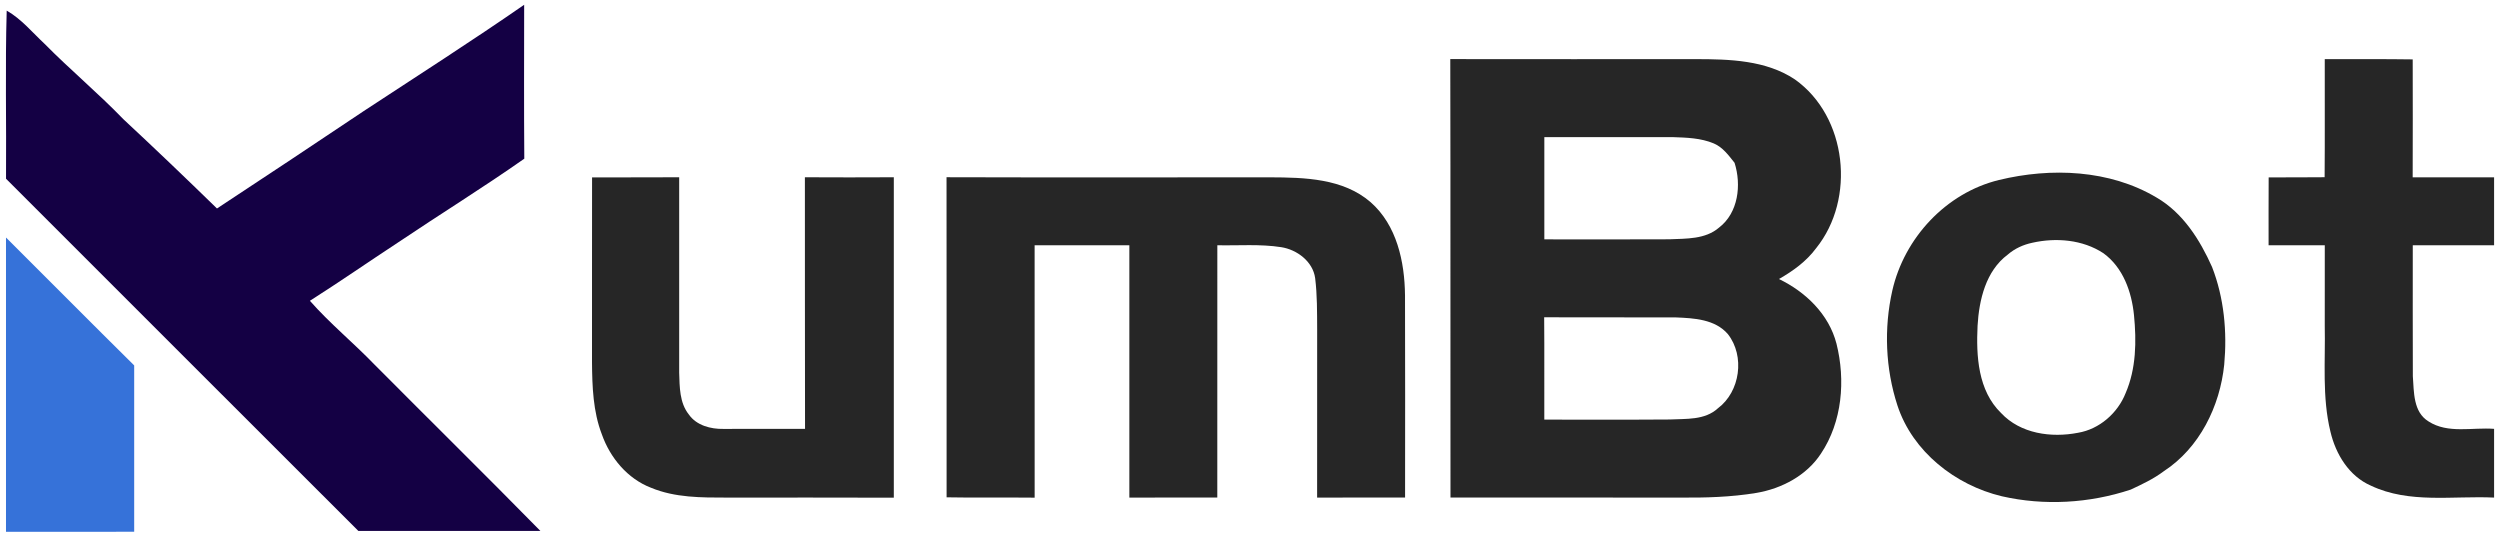 <svg xmlns="http://www.w3.org/2000/svg" xmlns:xlink="http://www.w3.org/1999/xlink" width="410" height="88" baseProfile="full" version="1.1" viewBox="0 0 410 88"><g><path fill="#140044" d="M 59.663 69.845 C 68.462 75.624 77.338 81.294 85.994 87.288 C 85.988 78.874 85.95 70.461 86.016 62.047 C 79.23 57.284 72.169 52.924 65.289 48.293 C 60.466 45.126 55.72 41.837 50.854 38.741 C 54.137 35.013 57.992 31.862 61.434 28.293 C 70.497 19.18 79.648 10.162 88.655 1 C 78.702 1.006 68.754 1.016 58.8 1 C 39.525 20.236 20.284 39.511 1.02 58.758 C 1.091 67.947 0.871 77.142 1.13 86.331 C 3.549 84.951 5.337 82.751 7.349 80.876 C 11.534 76.636 16.121 72.814 20.262 68.525 C 25.436 63.708 30.551 58.819 35.615 53.88 C 43.655 59.16 51.662 64.494 59.663 69.845 Z" opacity="1" transform="scale(1,-1) translate(0,-88) scale(1,1) translate(-0.031,-0.072)"/><path fill="#262626" d="M 1 72.92 C 14.429 72.898 27.858 72.909 41.287 72.914 C 46.797 72.909 52.781 72.749 57.521 69.582 C 66.1 63.494 67.518 49.988 60.996 41.904 C 59.402 39.749 57.207 38.165 54.903 36.851 C 59.281 34.739 63.086 31.076 64.334 26.259 C 65.836 20.254 65.291 13.451 61.788 8.216 C 59.44 4.631 55.376 2.486 51.224 1.777 C 47.039 1.078 42.783 0.968 38.554 1.007 C 26.043 1.018 13.538 1.001 1.033 1.018 C 1 24.983 1.06 48.949 1 72.92 M 16.425 60.118 C 16.414 54.531 16.414 48.943 16.425 43.356 C 23.255 43.356 30.091 43.329 36.926 43.367 C 39.698 43.488 42.827 43.351 45.071 45.281 C 48.249 47.717 48.772 52.292 47.622 55.911 C 46.654 57.121 45.698 58.457 44.224 59.084 C 42.09 59.986 39.725 60.046 37.449 60.123 C 30.437 60.123 23.431 60.129 16.425 60.118 M 16.398 30.576 C 16.447 24.983 16.403 19.391 16.42 13.792 C 23.266 13.809 30.118 13.759 36.965 13.814 C 39.659 13.952 42.739 13.671 44.884 15.646 C 48.557 18.39 49.349 24.219 46.528 27.815 C 44.433 30.252 40.985 30.433 38.015 30.554 C 30.806 30.592 23.602 30.538 16.398 30.576 Z" opacity="1" transform="scale(1,-1) translate(0,-88) scale(1,1) translate(236.846,5.389)"/><path fill="#262626" d="M 10.214 72.94 C 15.02 72.918 19.832 72.979 24.638 72.902 C 24.649 66.451 24.66 60.006 24.633 53.556 C 29.082 53.561 33.531 53.556 37.985 53.556 C 37.985 49.844 37.985 46.132 37.985 42.42 C 33.536 42.42 29.093 42.42 24.649 42.42 C 24.66 35.26 24.622 28.1 24.66 20.94 C 24.853 18.361 24.699 15.078 27.228 13.532 C 30.407 11.47 34.421 12.586 37.985 12.311 C 37.985 8.555 37.985 4.794 37.985 1.038 C 31.265 1.357 24.083 0.004 17.792 2.99 C 14.19 4.552 12.007 8.165 11.143 11.86 C 9.758 17.547 10.335 23.442 10.214 29.232 C 10.214 33.626 10.214 38.026 10.219 42.42 C 7.145 42.42 4.071 42.42 1.003 42.42 C 1.003 46.132 0.992 49.838 1.014 53.55 C 4.066 53.567 7.129 53.539 10.192 53.578 C 10.247 60.028 10.197 66.484 10.214 72.94 Z" opacity="1" transform="scale(1,-1) translate(0,-88) scale(1,1) translate(371.046,5.358)"/><path fill="#262626" d="M 19.383 53.82 C 27.907 55.882 37.519 55.519 45.202 50.944 C 49.541 48.43 52.318 44.02 54.314 39.549 C 56.288 34.479 56.8 28.936 56.31 23.541 C 55.612 16.711 52.263 9.881 46.406 6.059 C 44.74 4.805 42.848 3.914 40.973 3.04 C 34.198 0.791 26.79 0.362 19.823 1.951 C 12.201 3.777 5.2 9.26 2.715 16.843 C 0.746 22.881 0.482 29.48 1.873 35.667 C 3.831 44.311 10.694 51.713 19.383 53.82 M 24.822 43.52 C 23.348 43.206 21.94 42.568 20.807 41.578 C 17.205 38.9 16.105 34.154 15.858 29.909 C 15.621 24.949 15.918 19.285 19.713 15.6 C 22.891 12.196 27.956 11.503 32.339 12.361 C 35.848 12.949 38.856 15.595 40.142 18.872 C 41.875 22.876 41.93 27.379 41.512 31.652 C 41.127 35.48 39.725 39.461 36.502 41.804 C 33.092 44.048 28.726 44.399 24.822 43.52 Z" opacity="1" transform="scale(1,-1) translate(0,-88) scale(1,1) translate(308.463,4.665)"/><path fill="#262626" d="M 1.011 53.528 C 5.773 53.55 10.536 53.512 15.298 53.55 C 15.292 42.871 15.298 32.186 15.298 21.507 C 15.375 19.169 15.342 16.563 16.887 14.638 C 18.136 12.845 20.478 12.24 22.557 12.279 C 27.017 12.279 31.477 12.306 35.937 12.284 C 35.898 26.038 35.937 39.791 35.914 53.55 C 40.776 53.523 45.637 53.523 50.498 53.55 C 50.487 36.035 50.487 18.52 50.498 1 C 41.37 1.038 32.241 1.011 23.118 1.016 C 18.938 1.016 14.605 0.994 10.684 2.628 C 6.824 4.107 3.97 7.544 2.617 11.383 C 1.17 15.138 1.038 19.213 1 23.189 C 1.011 33.302 0.989 43.415 1.011 53.528 Z" opacity="1" transform="scale(1,-1) translate(0,-88) scale(1,1) translate(96.088,5.379)"/><path fill="#262626" d="M 1.011 1.055 C 1 18.553 1.028 36.052 1 53.55 C 18.685 53.495 36.371 53.534 54.056 53.534 C 59.71 53.512 66.034 53.369 70.549 49.459 C 74.849 45.687 76.136 39.676 76.191 34.182 C 76.235 23.129 76.202 12.075 76.202 1.022 C 71.395 1.005 66.584 1.016 61.777 1.011 C 61.777 10.222 61.772 19.428 61.783 28.639 C 61.766 31.427 61.799 34.232 61.453 37.009 C 61.079 39.731 58.483 41.672 55.893 42.079 C 52.423 42.618 48.904 42.321 45.412 42.393 C 45.412 28.601 45.423 14.809 45.406 1.022 C 40.6 1.005 35.788 1.016 30.982 1.011 C 30.982 14.809 30.982 28.601 30.982 42.393 C 25.801 42.393 20.621 42.393 15.446 42.393 C 15.446 28.595 15.441 14.798 15.452 1 C 10.635 1.055 5.823 0.962 1.011 1.055 Z" opacity="1" transform="scale(1,-1) translate(0,-88) scale(1,1) translate(154.231,5.385)"/><path fill="#3672d9" d="M 1.006 49.262 C 8.029 42.284 14.985 35.245 22.03 28.288 C 22.035 19.193 22.03 10.103 22.03 1.007 C 15.024 0.996 8.012 1.001 1.006 1.001 C 1.001 17.087 0.995 33.177 1.006 49.262 Z" opacity="1" transform="scale(1,-1) translate(0,-88) scale(1,1) translate(-0.023,-0.216)"/></g></svg>